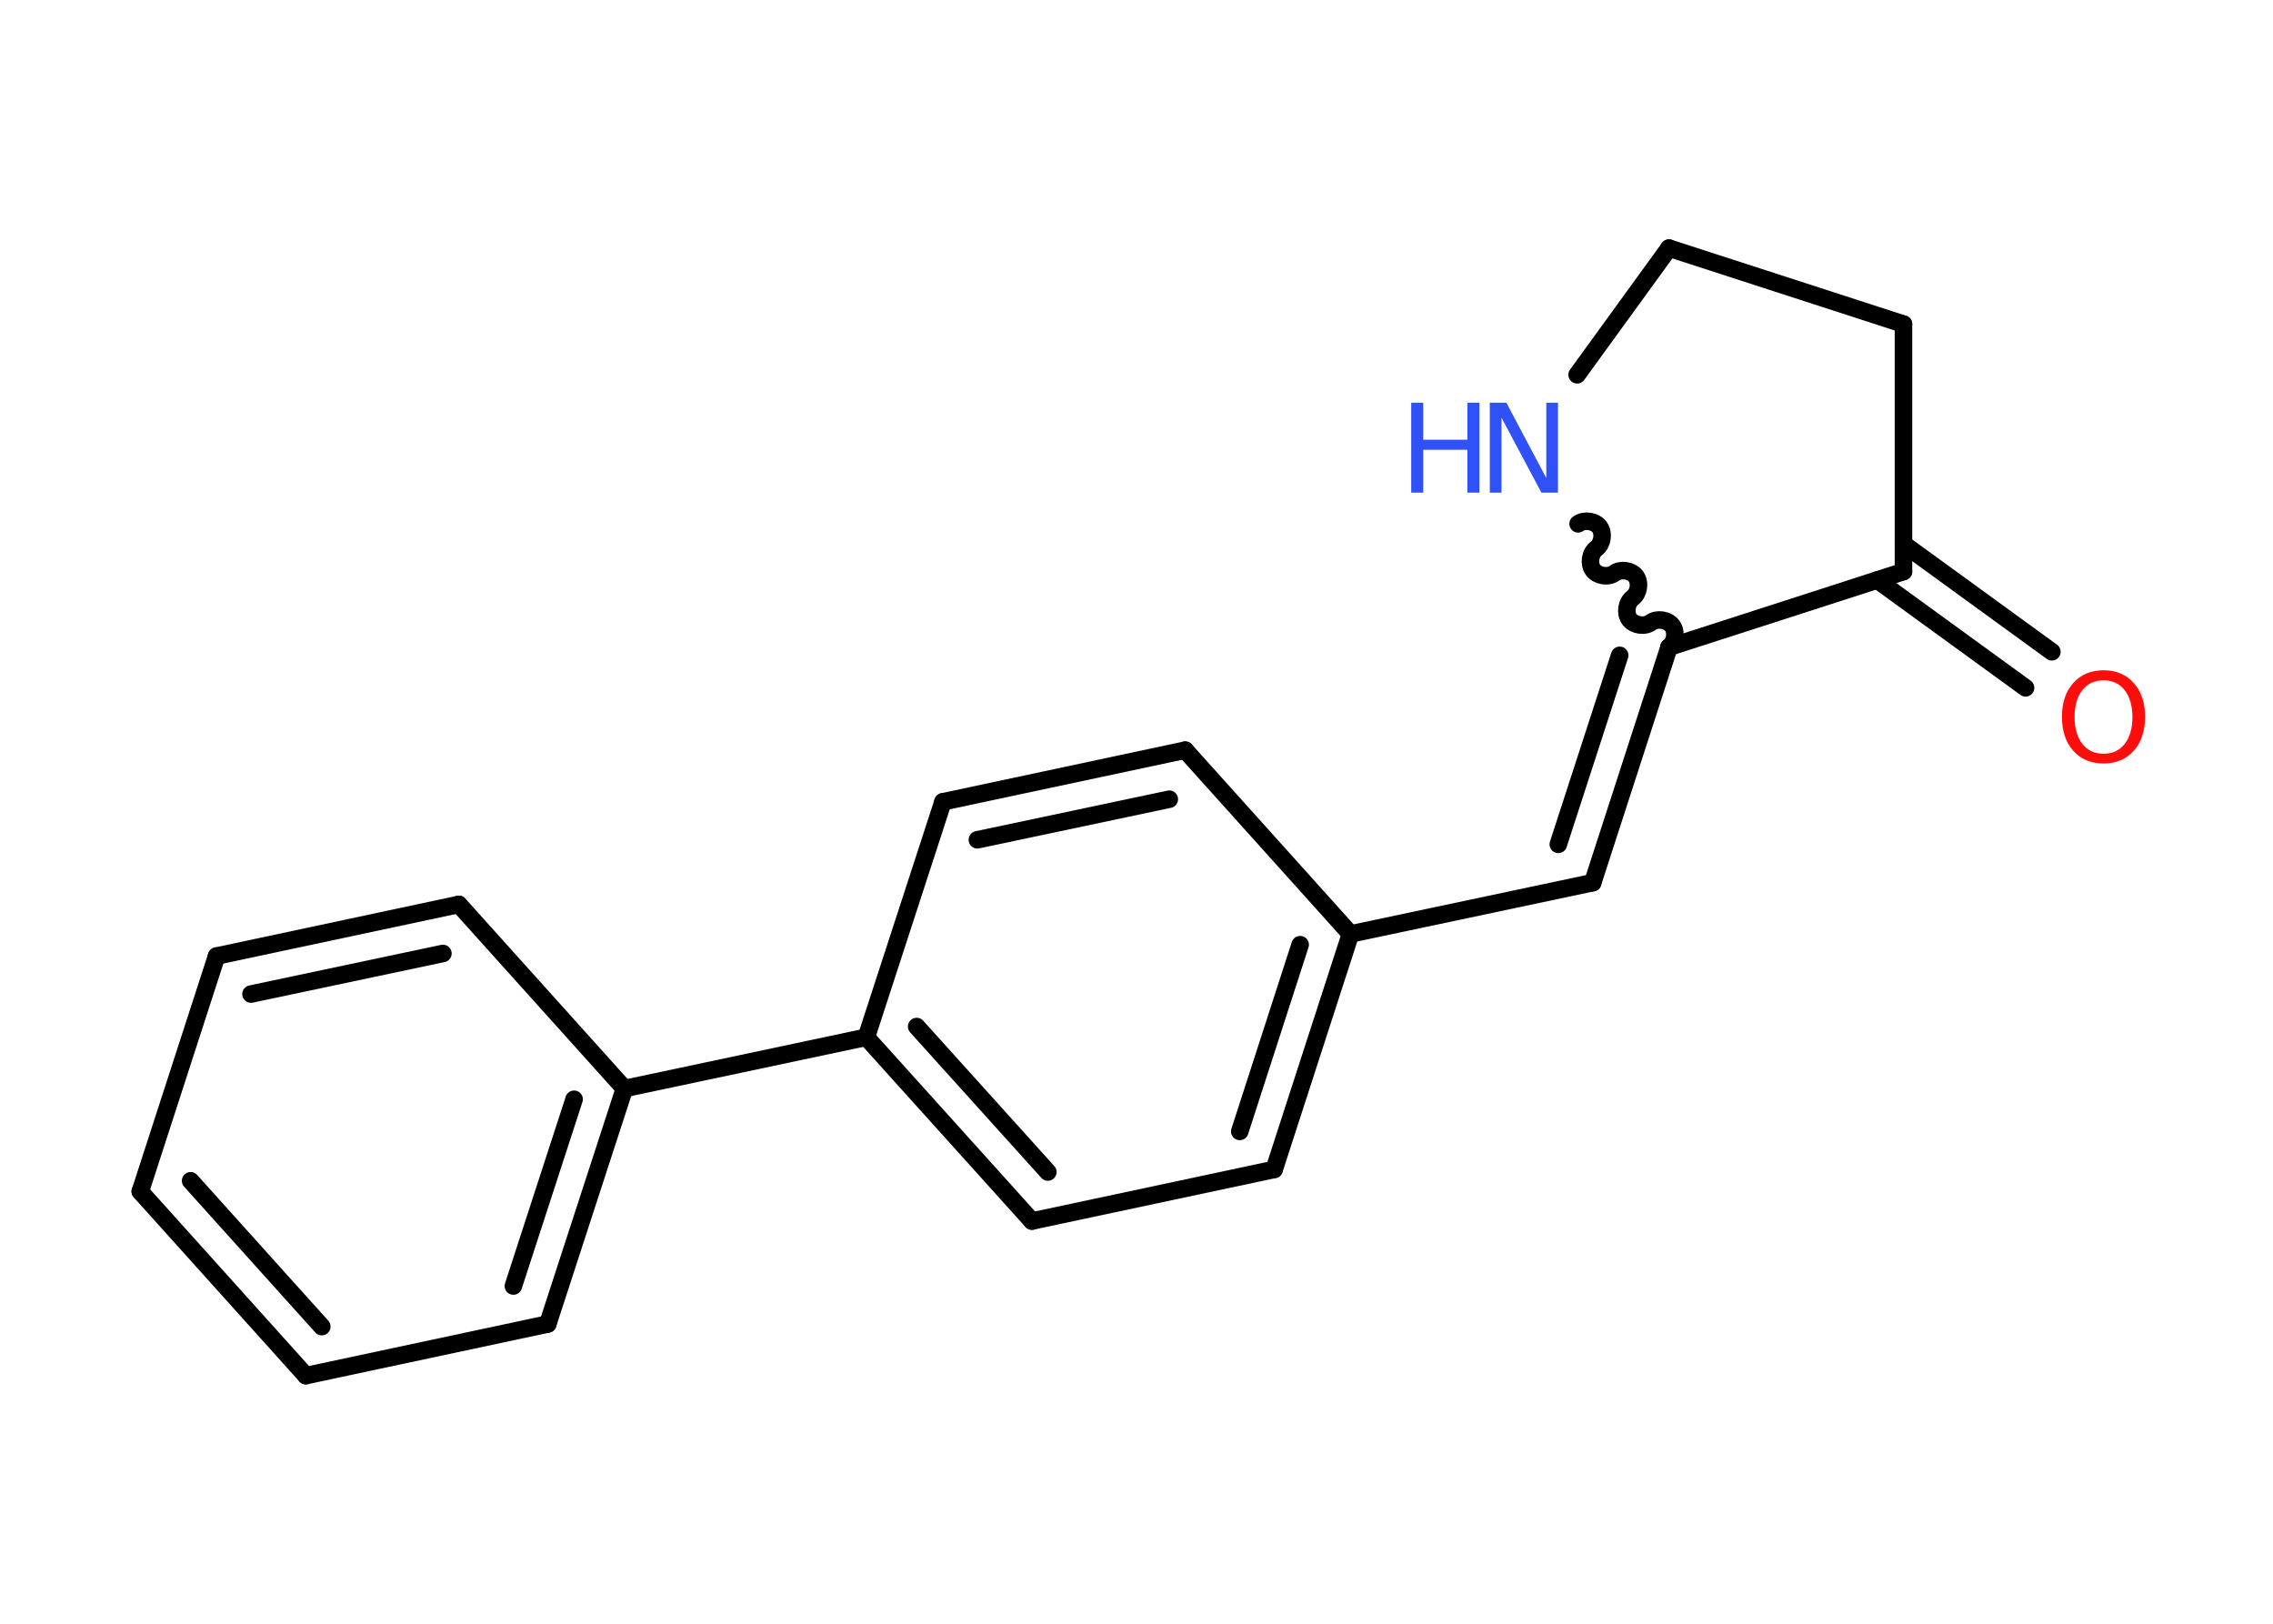 <?xml version='1.0' encoding='UTF-8'?>
<!DOCTYPE svg PUBLIC "-//W3C//DTD SVG 1.1//EN" "http://www.w3.org/Graphics/SVG/1.1/DTD/svg11.dtd">
<svg version='1.2' xmlns='http://www.w3.org/2000/svg' xmlns:xlink='http://www.w3.org/1999/xlink' width='70.0mm' height='50.0mm' viewBox='0 0 70.0 50.0'>
  <desc>Generated by the Chemistry Development Kit (http://github.com/cdk)</desc>
  <g stroke-linecap='round' stroke-linejoin='round' stroke='#000000' stroke-width='.54' fill='#3050F8'>
    <rect x='.0' y='.0' width='70.0' height='50.0' fill='#FFFFFF' stroke='none'/>
    <g id='mol1' class='mol'>
      <g id='mol1bnd1' class='bond'>
        <line x1='62.38' y1='21.18' x2='57.81' y2='17.86'/>
        <line x1='63.19' y1='20.07' x2='58.62' y2='16.75'/>
      </g>
      <line id='mol1bnd2' class='bond' x1='58.62' y1='17.6' x2='58.62' y2='9.98'/>
      <line id='mol1bnd3' class='bond' x1='58.62' y1='9.98' x2='51.4' y2='7.64'/>
      <line id='mol1bnd4' class='bond' x1='51.4' y1='7.64' x2='48.57' y2='11.54'/>
      <path id='mol1bnd5' class='bond' d='M51.4 19.93c.19 -.14 .24 -.47 .1 -.66c-.14 -.19 -.47 -.24 -.66 -.1c-.19 .14 -.52 .09 -.66 -.1c-.14 -.19 -.09 -.52 .1 -.66c.19 -.14 .24 -.47 .1 -.66c-.14 -.19 -.47 -.24 -.66 -.1c-.19 .14 -.52 .09 -.66 -.1c-.14 -.19 -.09 -.52 .1 -.66c.19 -.14 .24 -.47 .1 -.66c-.14 -.19 -.47 -.24 -.66 -.1' fill='none' stroke='#000000' stroke-width='.54'/>
      <line id='mol1bnd6' class='bond' x1='58.62' y1='17.6' x2='51.4' y2='19.93'/>
      <g id='mol1bnd7' class='bond'>
        <line x1='49.05' y1='27.18' x2='51.4' y2='19.93'/>
        <line x1='47.99' y1='26.0' x2='49.88' y2='20.18'/>
      </g>
      <line id='mol1bnd8' class='bond' x1='49.05' y1='27.18' x2='41.59' y2='28.76'/>
      <g id='mol1bnd9' class='bond'>
        <line x1='39.24' y1='36.01' x2='41.59' y2='28.76'/>
        <line x1='38.18' y1='34.84' x2='40.04' y2='29.09'/>
      </g>
      <line id='mol1bnd10' class='bond' x1='39.24' y1='36.01' x2='31.78' y2='37.6'/>
      <g id='mol1bnd11' class='bond'>
        <line x1='26.68' y1='31.94' x2='31.78' y2='37.6'/>
        <line x1='28.23' y1='31.61' x2='32.27' y2='36.09'/>
      </g>
      <line id='mol1bnd12' class='bond' x1='26.68' y1='31.94' x2='19.23' y2='33.52'/>
      <g id='mol1bnd13' class='bond'>
        <line x1='16.87' y1='40.77' x2='19.23' y2='33.52'/>
        <line x1='15.81' y1='39.6' x2='17.68' y2='33.85'/>
      </g>
      <line id='mol1bnd14' class='bond' x1='16.87' y1='40.77' x2='9.42' y2='42.36'/>
      <g id='mol1bnd15' class='bond'>
        <line x1='4.32' y1='36.69' x2='9.42' y2='42.36'/>
        <line x1='5.87' y1='36.36' x2='9.91' y2='40.85'/>
      </g>
      <line id='mol1bnd16' class='bond' x1='4.32' y1='36.69' x2='6.67' y2='29.44'/>
      <g id='mol1bnd17' class='bond'>
        <line x1='14.13' y1='27.85' x2='6.67' y2='29.44'/>
        <line x1='13.64' y1='29.36' x2='7.73' y2='30.61'/>
      </g>
      <line id='mol1bnd18' class='bond' x1='19.23' y1='33.52' x2='14.13' y2='27.85'/>
      <line id='mol1bnd19' class='bond' x1='26.68' y1='31.94' x2='29.04' y2='24.69'/>
      <g id='mol1bnd20' class='bond'>
        <line x1='36.5' y1='23.1' x2='29.04' y2='24.69'/>
        <line x1='36.01' y1='24.61' x2='30.1' y2='25.86'/>
      </g>
      <line id='mol1bnd21' class='bond' x1='41.59' y1='28.76' x2='36.5' y2='23.1'/>
      <path id='mol1atm1' class='atom' d='M64.78 20.95q-.41 .0 -.65 .3q-.24 .3 -.24 .83q.0 .52 .24 .83q.24 .3 .65 .3q.41 .0 .65 -.3q.24 -.3 .24 -.83q.0 -.52 -.24 -.83q-.24 -.3 -.65 -.3zM64.78 20.64q.58 .0 .93 .39q.35 .39 .35 1.04q.0 .66 -.35 1.05q-.35 .39 -.93 .39q-.58 .0 -.93 -.39q-.35 -.39 -.35 -1.05q.0 -.65 .35 -1.04q.35 -.39 .93 -.39z' stroke='none' fill='#FF0D0D'/>
      <g id='mol1atm5' class='atom'>
        <path d='M45.89 12.4h.5l1.23 2.32v-2.32h.36v2.77h-.51l-1.23 -2.31v2.31h-.36v-2.77z' stroke='none'/>
        <path d='M43.46 12.4h.37v1.14h1.36v-1.14h.37v2.77h-.37v-1.32h-1.36v1.32h-.37v-2.77z' stroke='none'/>
      </g>
    </g>
  </g>
</svg>
